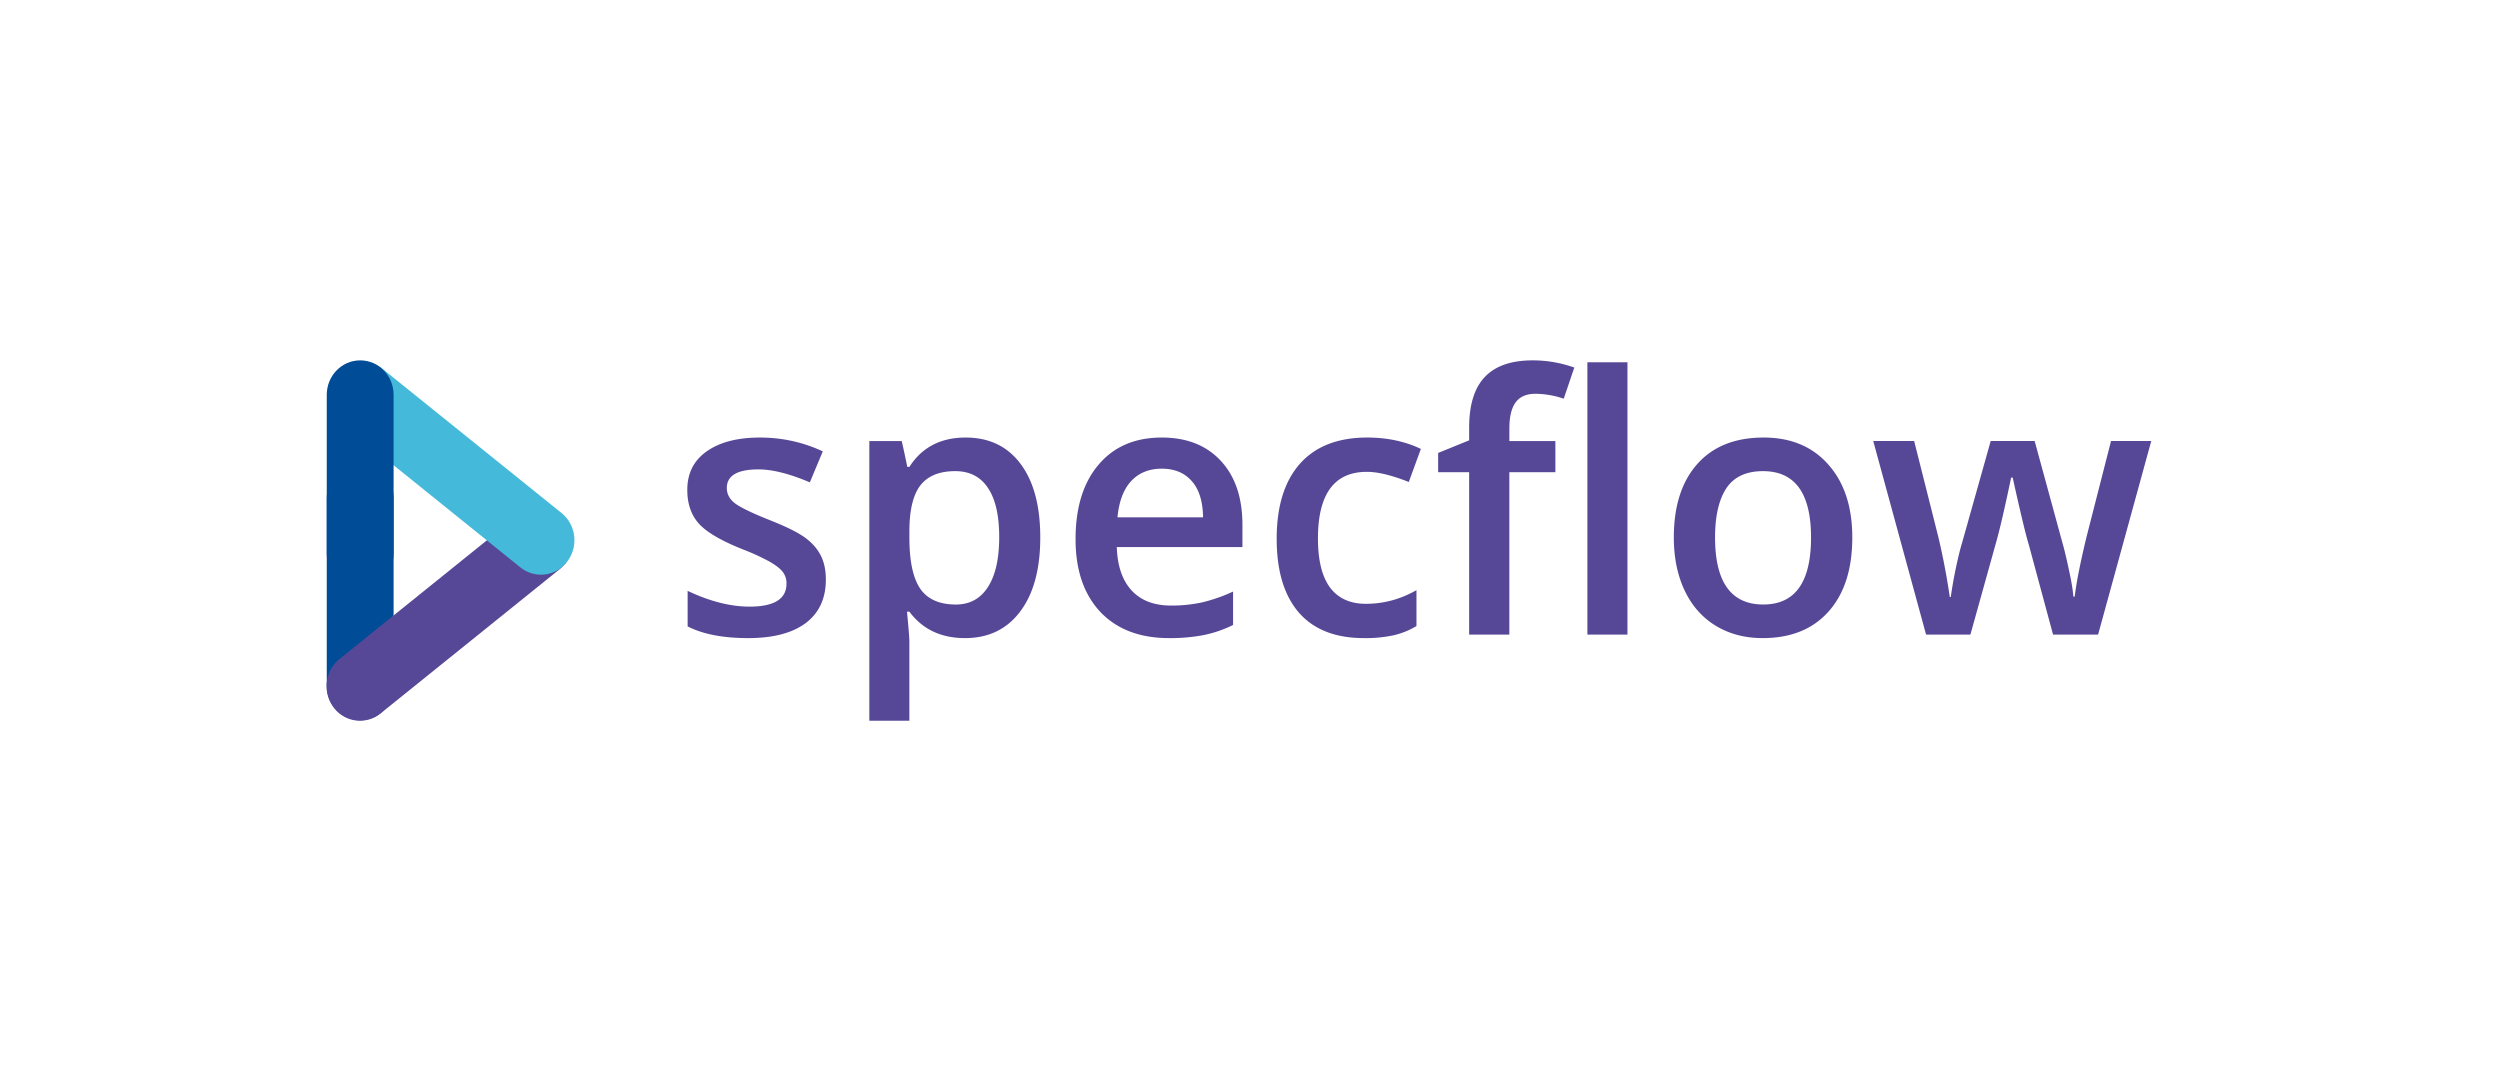 <svg width="111" height="48" fill="none" xmlns="http://www.w3.org/2000/svg"><path d="M36.668 25.729c0 .84-.297 1.484-.893 1.935-.595.445-1.448.668-2.558.668-1.115 0-2.01-.173-2.686-.52v-1.578c.984.466 1.9.7 2.747.7 1.095 0 1.642-.34 1.642-1.018a.82.82 0 0 0-.182-.544c-.12-.145-.32-.296-.597-.451a10.143 10.143 0 0 0-1.158-.529c-.964-.383-1.617-.766-1.96-1.15-.338-.383-.507-.88-.507-1.492 0-.735.287-1.305.862-1.71.58-.409 1.368-.613 2.361-.613.984 0 1.915.204 2.793.614l-.575 1.375c-.903-.383-1.663-.575-2.278-.575-.938 0-1.408.275-1.408.824 0 .27.121.497.364.684.247.186.782.443 1.604.769.691.275 1.193.526 1.506.754.313.228.545.492.696.792.152.296.227.65.227 1.065Zm6.176 2.603c-1.06 0-1.882-.39-2.468-1.173h-.105c.07.725.105 1.165.105 1.32V32h-1.778V19.582h1.438c.04.16.123.544.25 1.15h.09c.555-.87 1.388-1.305 2.498-1.305 1.044 0 1.856.389 2.437 1.166.585.777.877 1.867.877 3.271s-.297 2.5-.892 3.287c-.59.788-1.408 1.181-2.452 1.181Zm-.432-7.413c-.706 0-1.223.212-1.551.637-.323.425-.484 1.104-.484 2.036v.272c0 1.046.16 1.805.484 2.277.323.466.85.7 1.582.7.615 0 1.09-.26 1.422-.778.333-.518.5-1.256.5-2.214 0-.964-.167-1.692-.5-2.184-.328-.497-.812-.746-1.453-.746Zm9.498 7.413c-1.302 0-2.321-.388-3.058-1.165-.731-.783-1.097-1.858-1.097-3.225 0-1.404.34-2.508 1.022-3.31.68-.804 1.617-1.205 2.807-1.205 1.105 0 1.978.344 2.619 1.033.64.69.961 1.637.961 2.845v.986h-5.578c.026.834.245 1.477.659 1.927.414.446.996.669 1.748.669a6.41 6.41 0 0 0 1.377-.14 7.293 7.293 0 0 0 1.378-.482v1.484a5.362 5.362 0 0 1-1.317.451 7.866 7.866 0 0 1-1.521.132Zm-.326-7.522c-.565 0-1.019.184-1.362.552-.338.368-.54.904-.605 1.608h3.799c-.01-.71-.177-1.245-.5-1.608-.323-.368-.766-.552-1.332-.552Zm8.976 7.522c-1.267 0-2.23-.378-2.891-1.134-.656-.762-.984-1.852-.984-3.272 0-1.445.343-2.556 1.03-3.333.69-.777 1.687-1.166 2.989-1.166.883 0 1.677.168 2.383.505l-.537 1.469c-.752-.3-1.372-.451-1.861-.451-1.449 0-2.172.987-2.172 2.96 0 .964.179 1.69.537 2.177.363.481.893.722 1.59.722.791 0 1.54-.202 2.247-.606v1.593a3.453 3.453 0 0 1-1.022.412 5.901 5.901 0 0 1-1.31.124Zm8.498-7.367h-2.043v7.212H65.23v-7.212h-1.377v-.854l1.377-.56v-.56c0-1.015.232-1.766.696-2.253.465-.492 1.173-.738 2.127-.738.626 0 1.241.106 1.846.319l-.469 1.383a4.001 4.001 0 0 0-1.256-.218c-.404 0-.699.13-.885.389-.182.254-.273.637-.273 1.15v.56h2.043v1.383Zm3.202 7.212H70.48V16.086h1.779v12.09Zm9.982-4.313c0 1.404-.351 2.5-1.053 3.287-.7.788-1.677 1.181-2.928 1.181-.782 0-1.473-.181-2.074-.544-.6-.362-1.062-.883-1.385-1.562-.322-.678-.484-1.466-.484-2.362 0-1.394.348-2.482 1.044-3.264.697-.782 1.678-1.173 2.944-1.173 1.211 0 2.17.401 2.876 1.204.707.798 1.06 1.876 1.06 3.233Zm-6.093 0c0 1.984.715 2.976 2.142 2.976 1.413 0 2.119-.992 2.119-2.976 0-1.963-.711-2.945-2.134-2.945-.746 0-1.289.254-1.627.761-.333.508-.5 1.236-.5 2.184Zm15.007 4.313-1.082-4.01c-.131-.425-.368-1.412-.71-2.96h-.07c-.292 1.398-.524 2.39-.695 2.976l-1.113 3.994h-1.968l-2.346-8.595h1.817l1.067 4.235a30.22 30.22 0 0 1 .514 2.69h.046c.05-.38.126-.812.227-1.299.106-.492.197-.86.272-1.103l1.272-4.523h1.952l1.234 4.523c.075.254.169.642.28 1.165.116.524.184.93.204 1.22h.06c.076-.637.253-1.528.53-2.673l1.083-4.235h1.786l-2.361 8.595h-1.999Z" fill="#574897"/><path fill-rule="evenodd" clip-rule="evenodd" d="M15.992 20.573c.82 0 1.484.685 1.484 1.53v8.348c0 .845-.664 1.53-1.484 1.53s-1.484-.685-1.484-1.53v-8.348c0-.845.664-1.53 1.484-1.53Z" fill="#004C97"/><path fill-rule="evenodd" clip-rule="evenodd" d="M25.107 23.122c.504.666.39 1.628-.256 2.148l-7.953 6.406a1.454 1.454 0 0 1-2.083-.264 1.562 1.562 0 0 1 .255-2.148l7.953-6.406a1.454 1.454 0 0 1 2.084.264Z" fill="#574897"/><path fill-rule="evenodd" clip-rule="evenodd" d="M14.897 16.637a1.454 1.454 0 0 1 2.083-.264l7.953 6.406c.646.52.76 1.482.256 2.148a1.454 1.454 0 0 1-2.084.264l-7.953-6.406a1.562 1.562 0 0 1-.255-2.148Z" fill="#45B9D9"/><path fill-rule="evenodd" clip-rule="evenodd" d="M15.992 16c.82 0 1.484.685 1.484 1.53v7.045c0 .845-.664 1.53-1.484 1.53s-1.484-.685-1.484-1.53V17.53c0-.845.664-1.53 1.484-1.53Z" fill="#004C97"/></svg>